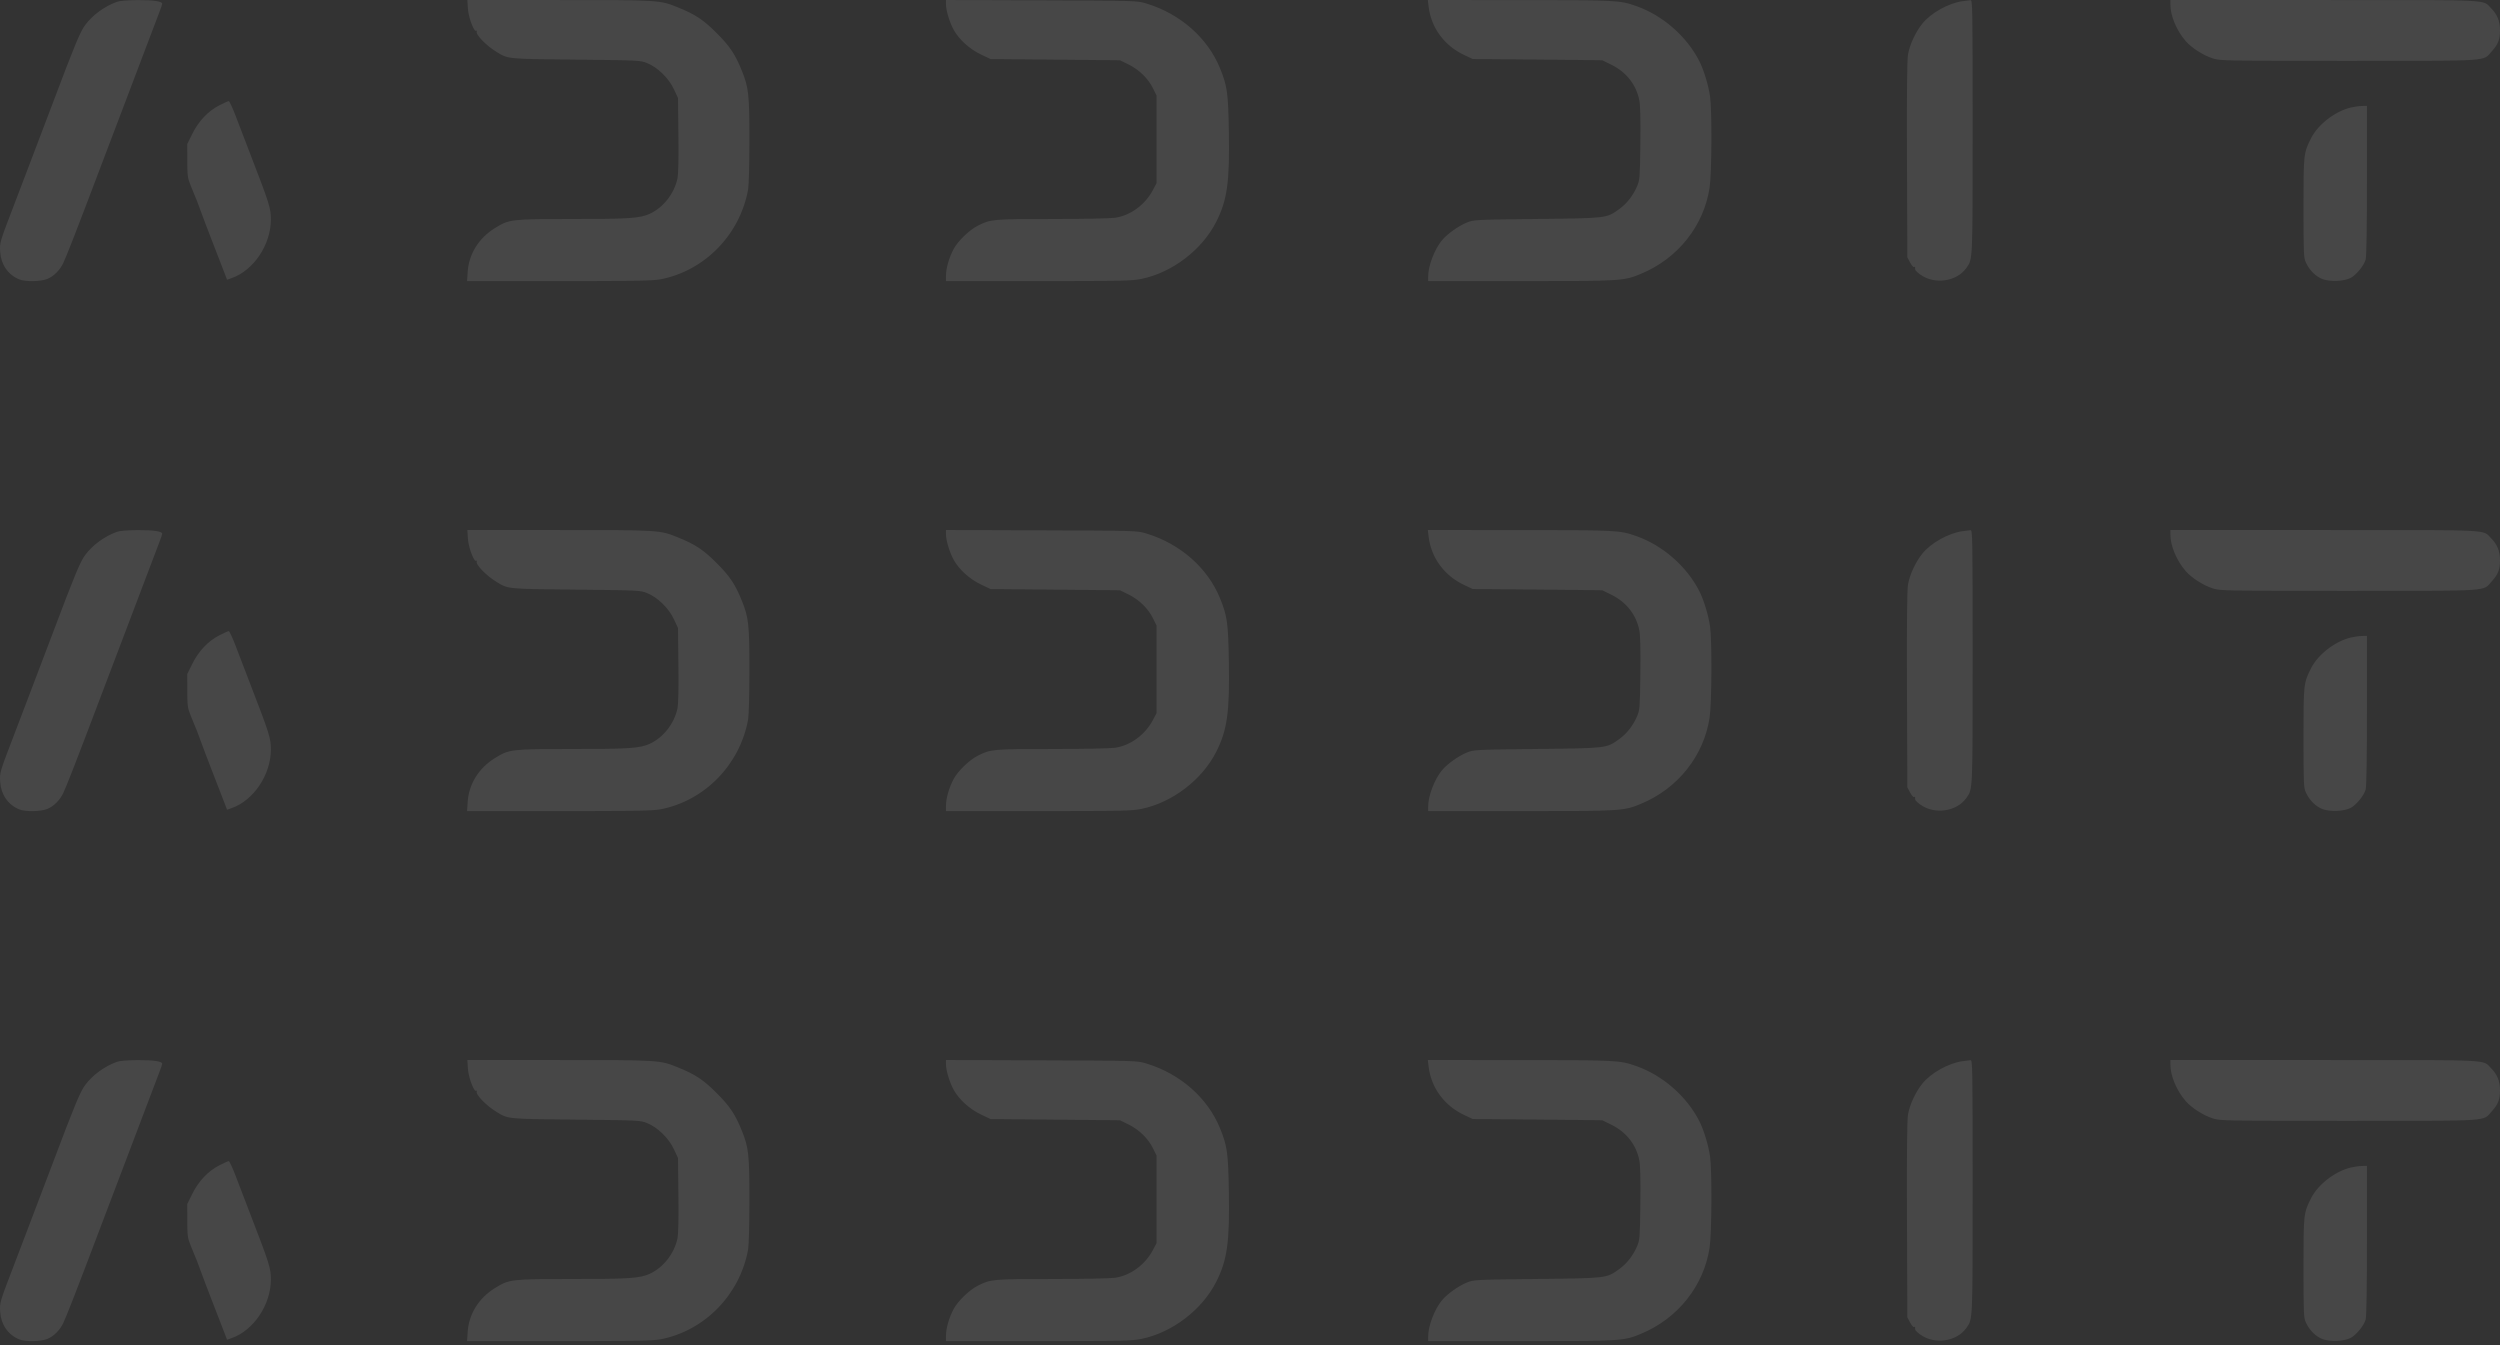 <svg width="500" height="269" viewBox="0 0 500 269" fill="none" xmlns="http://www.w3.org/2000/svg">
<rect x="0" y="0" width="500" height="269" fill="#333333" stroke="none"/>
<g opacity="0.1">
<g clip-path="url(#clip0_18_9)">
<path fill-rule="evenodd" clip-rule="evenodd" d="M23.396 212.359C20.885 213.281 18.588 214.951 17.063 216.965C16.071 218.274 14.997 220.845 10.852 231.839C9.944 234.248 8.612 237.752 7.893 239.626C7.174 241.5 6.322 243.745 6 244.615C5.677 245.485 4.342 248.989 3.032 252.402C-0.115 260.601 -0.085 260.501 0.041 262.422C0.204 264.918 1.61 266.945 3.814 267.864C5.074 268.388 8.218 268.331 9.533 267.76C10.773 267.221 11.942 266.057 12.615 264.691C13.251 263.401 15.505 257.601 20.231 245.101C22.482 239.147 23.931 235.33 26.192 229.405C27.06 227.13 28.555 223.188 29.514 220.645C30.473 218.102 31.524 215.336 31.85 214.497C32.177 213.66 32.444 212.877 32.444 212.757C32.444 212.267 30.721 212.007 27.585 212.023C25.494 212.034 23.943 212.158 23.396 212.359ZM93.58 213.696C93.695 215.513 94.8 218.453 95.261 218.169C95.399 218.084 95.444 218.124 95.36 218.259C95.01 218.824 97.22 221.119 99.37 222.42C101.671 223.814 101.365 223.785 115.213 223.928C127.802 224.058 128.056 224.07 129.408 224.611C131.504 225.449 133.724 227.606 134.761 229.811L135.6 231.595L135.682 239.018C135.738 244.128 135.673 246.857 135.473 247.778C134.831 250.739 132.635 253.523 129.977 254.744C127.989 255.658 125.932 255.799 114.471 255.804C102.099 255.809 101.854 255.839 98.929 257.655C95.772 259.617 93.786 262.796 93.547 266.273L93.413 268.219H111.821C126.892 268.219 130.564 268.155 132.08 267.866C140.932 266.178 148.02 258.906 149.627 249.863C149.773 249.041 149.883 244.835 149.883 240.094C149.883 230.976 149.731 229.536 148.411 226.242C147.07 222.89 145.977 221.254 143.291 218.571C140.628 215.91 139.063 214.883 135.454 213.423C131.981 212.018 131.787 212.006 111.8 212.006H93.473L93.58 213.696ZM189.193 212.804C189.193 214.054 189.866 216.329 190.694 217.878C191.749 219.851 193.887 221.801 196.201 222.903L198.104 223.808L211.051 223.93L223.996 224.052L225.699 224.888C227.803 225.919 229.639 227.706 230.593 229.649L231.31 231.109V239.869V248.63L230.613 249.948C229.015 252.977 226.108 255.106 222.955 255.56C222.043 255.692 216.348 255.801 210.296 255.804C198.445 255.809 198.125 255.838 195.541 257.151C193.845 258.013 191.577 260.21 190.71 261.832C189.813 263.508 189.193 265.694 189.193 267.176V268.219L207.688 268.216C224.81 268.213 226.346 268.179 228.381 267.758C234.485 266.492 240.444 261.922 243.251 256.353C245.459 251.971 245.948 248.442 245.771 238.231C245.636 230.521 245.448 229.185 243.996 225.633C241.511 219.548 236.015 214.73 229.234 212.688C227.409 212.139 227.351 212.137 208.298 212.069L189.193 212V212.804ZM285.719 213.293C286.221 217.55 288.857 221.137 292.864 223.014L294.548 223.802L302.238 223.864C306.468 223.897 312.297 223.953 315.19 223.988L320.455 224.052L322.314 224.968C325.281 226.431 327.255 228.96 327.87 232.09C328.061 233.064 328.128 235.905 328.071 240.721C327.989 247.561 327.959 247.963 327.426 249.228C326.623 251.126 325.351 252.746 323.777 253.869C321.273 255.657 321.439 255.637 307.366 255.796C294.985 255.936 294.768 255.947 293.394 256.497C291.732 257.162 289.439 258.793 288.398 260.052C286.898 261.863 285.634 265.179 285.634 267.297V268.219H304.13C324.437 268.219 324.727 268.202 328.216 266.754C335.576 263.7 340.764 257.174 341.922 249.512C342.353 246.669 342.416 234.192 342.015 231.319C341.71 229.126 340.781 226.043 339.9 224.295C337.381 219.293 332.528 215.051 327.199 213.192C323.937 212.054 323.444 212.029 303.974 212.014L285.567 212L285.719 213.293ZM392.452 212.246C389.632 212.659 386.154 214.616 384.446 216.751C383.095 218.437 381.924 220.973 381.6 222.908C381.411 224.04 381.348 230.492 381.396 244.006L381.468 263.474L382.026 264.517C382.333 265.091 382.693 265.493 382.825 265.411C382.957 265.33 383.05 265.353 383.03 265.464C382.939 265.984 383.13 266.244 384.104 266.942C386.92 268.957 391.329 268.322 393.247 265.625C394.571 263.765 394.528 264.685 394.528 237.306C394.528 213.361 394.506 212.008 394.102 212.036C393.866 212.053 393.126 212.147 392.452 212.246ZM434.082 212.928C434.082 215.167 435.303 218.086 437.126 220.204C438.307 221.578 440.703 223.106 442.593 223.692C444.097 224.159 444.924 224.173 469.816 224.168C498.781 224.162 496.5 224.316 498.381 222.238C499.628 220.86 500.006 219.876 500 218.037C499.994 216.224 499.45 214.875 498.24 213.669C496.435 211.87 499.16 212.006 464.87 212.006H434.082V212.928ZM43.872 233.064C41.619 234.216 39.743 236.192 38.468 238.756L37.449 240.806L37.456 244.11C37.462 247.12 37.522 247.564 38.13 249.117C38.496 250.053 38.904 251.039 39.036 251.307C39.168 251.575 39.651 252.834 40.109 254.105C40.568 255.377 41.542 257.95 42.275 259.824C43.007 261.698 44.011 264.292 44.508 265.588L45.41 267.946L46.346 267.617C50.725 266.076 54.174 260.929 54.174 255.93C54.174 253.59 53.966 252.938 49.768 242.06C48.942 239.918 47.755 236.825 47.13 235.185C46.505 233.546 45.884 232.21 45.75 232.216C45.616 232.223 44.771 232.604 43.872 233.064ZM470.095 233.521C466.968 234.295 463.597 236.909 462.221 239.628C460.714 242.605 460.695 242.777 460.701 253.602C460.706 262.735 460.74 263.55 461.164 264.481C461.898 266.089 463.249 267.407 464.639 267.866C466.171 268.374 468.74 268.258 470.061 267.62C471.193 267.075 472.79 265.136 473.139 263.889C473.297 263.316 473.39 257.544 473.39 248.082L473.392 233.177L472.355 233.198C471.784 233.209 470.768 233.355 470.095 233.521Z" fill="white"/>
</g>
<g clip-path="url(#clip1_18_9)">
<path fill-rule="evenodd" clip-rule="evenodd" d="M23.396 106.359C20.885 107.281 18.588 108.951 17.063 110.965C16.071 112.274 14.997 114.845 10.852 125.839C9.944 128.248 8.612 131.752 7.893 133.626C7.174 135.5 6.322 137.745 6 138.615C5.677 139.485 4.342 142.989 3.032 146.402C-0.115 154.601 -0.085 154.501 0.041 156.422C0.204 158.918 1.61 160.945 3.814 161.864C5.074 162.388 8.218 162.331 9.533 161.76C10.773 161.221 11.942 160.057 12.615 158.691C13.251 157.401 15.505 151.601 20.231 139.101C22.482 133.147 23.931 129.33 26.192 123.405C27.06 121.13 28.555 117.188 29.514 114.645C30.473 112.102 31.524 109.336 31.85 108.497C32.177 107.66 32.444 106.877 32.444 106.757C32.444 106.267 30.721 106.007 27.585 106.023C25.494 106.034 23.943 106.158 23.396 106.359ZM93.58 107.696C93.695 109.513 94.8 112.453 95.261 112.169C95.399 112.084 95.444 112.124 95.36 112.259C95.01 112.824 97.22 115.119 99.37 116.42C101.671 117.814 101.365 117.785 115.213 117.928C127.802 118.058 128.056 118.07 129.408 118.611C131.504 119.449 133.724 121.606 134.761 123.811L135.6 125.595L135.682 133.018C135.738 138.128 135.673 140.857 135.473 141.778C134.831 144.739 132.635 147.523 129.977 148.744C127.989 149.658 125.932 149.799 114.471 149.804C102.099 149.809 101.854 149.839 98.929 151.655C95.772 153.617 93.786 156.796 93.547 160.273L93.413 162.219H111.821C126.892 162.219 130.564 162.155 132.08 161.866C140.932 160.178 148.02 152.906 149.627 143.863C149.773 143.041 149.883 138.835 149.883 134.094C149.883 124.976 149.731 123.536 148.411 120.242C147.07 116.89 145.977 115.254 143.291 112.571C140.628 109.91 139.063 108.883 135.454 107.423C131.981 106.018 131.787 106.006 111.8 106.006H93.473L93.58 107.696ZM189.193 106.804C189.193 108.054 189.866 110.329 190.694 111.878C191.749 113.851 193.887 115.801 196.201 116.903L198.104 117.808L211.051 117.93L223.996 118.052L225.699 118.888C227.803 119.919 229.639 121.706 230.593 123.649L231.31 125.109V133.869V142.63L230.613 143.948C229.015 146.977 226.108 149.106 222.955 149.56C222.043 149.692 216.348 149.801 210.296 149.804C198.445 149.809 198.125 149.838 195.541 151.151C193.845 152.013 191.577 154.21 190.71 155.832C189.813 157.508 189.193 159.694 189.193 161.176V162.219L207.688 162.216C224.81 162.213 226.346 162.179 228.381 161.758C234.485 160.492 240.444 155.922 243.251 150.353C245.459 145.971 245.948 142.442 245.771 132.231C245.636 124.521 245.448 123.185 243.996 119.633C241.511 113.548 236.015 108.73 229.234 106.688C227.409 106.139 227.351 106.137 208.298 106.069L189.193 106V106.804ZM285.719 107.293C286.221 111.55 288.857 115.137 292.864 117.014L294.548 117.802L302.238 117.864C306.468 117.897 312.297 117.953 315.19 117.988L320.455 118.052L322.314 118.968C325.281 120.431 327.255 122.96 327.87 126.09C328.061 127.064 328.128 129.905 328.071 134.721C327.989 141.561 327.959 141.963 327.426 143.228C326.623 145.126 325.351 146.746 323.777 147.869C321.273 149.657 321.439 149.637 307.366 149.796C294.985 149.936 294.768 149.947 293.394 150.497C291.732 151.162 289.439 152.793 288.398 154.052C286.898 155.863 285.634 159.179 285.634 161.297V162.219H304.13C324.437 162.219 324.727 162.202 328.216 160.754C335.576 157.7 340.764 151.174 341.922 143.512C342.353 140.669 342.416 128.192 342.015 125.319C341.71 123.126 340.781 120.043 339.9 118.295C337.381 113.293 332.528 109.051 327.199 107.192C323.937 106.054 323.444 106.029 303.974 106.014L285.567 106L285.719 107.293ZM392.452 106.246C389.632 106.659 386.154 108.616 384.446 110.751C383.095 112.437 381.924 114.973 381.6 116.908C381.411 118.04 381.348 124.492 381.396 138.006L381.468 157.474L382.026 158.517C382.333 159.091 382.693 159.493 382.825 159.411C382.957 159.33 383.05 159.353 383.03 159.464C382.939 159.984 383.13 160.244 384.104 160.942C386.92 162.957 391.329 162.322 393.247 159.625C394.571 157.765 394.528 158.685 394.528 131.306C394.528 107.361 394.506 106.008 394.102 106.036C393.866 106.053 393.126 106.147 392.452 106.246ZM434.082 106.928C434.082 109.167 435.303 112.086 437.126 114.204C438.307 115.578 440.703 117.106 442.593 117.692C444.097 118.159 444.924 118.173 469.816 118.168C498.781 118.162 496.5 118.316 498.381 116.238C499.628 114.86 500.006 113.876 500 112.037C499.994 110.224 499.45 108.875 498.24 107.669C496.435 105.87 499.16 106.006 464.87 106.006H434.082V106.928ZM43.872 127.064C41.619 128.216 39.743 130.192 38.468 132.756L37.449 134.806L37.456 138.11C37.462 141.12 37.522 141.564 38.13 143.117C38.496 144.053 38.904 145.039 39.036 145.307C39.168 145.575 39.651 146.834 40.109 148.105C40.568 149.377 41.542 151.95 42.275 153.824C43.007 155.698 44.011 158.292 44.508 159.588L45.41 161.946L46.346 161.617C50.725 160.076 54.174 154.929 54.174 149.93C54.174 147.59 53.966 146.938 49.768 136.06C48.942 133.918 47.755 130.825 47.13 129.185C46.505 127.546 45.884 126.21 45.75 126.216C45.616 126.223 44.771 126.604 43.872 127.064ZM470.095 127.521C466.968 128.295 463.597 130.909 462.221 133.628C460.714 136.605 460.695 136.777 460.701 147.602C460.706 156.735 460.74 157.55 461.164 158.481C461.898 160.089 463.249 161.407 464.639 161.866C466.171 162.374 468.74 162.258 470.061 161.62C471.193 161.075 472.79 159.136 473.139 157.889C473.297 157.316 473.39 151.544 473.39 142.082L473.392 127.177L472.355 127.198C471.784 127.209 470.768 127.355 470.095 127.521Z" fill="white"/>
</g>
<g clip-path="url(#clip2_18_9)">
<path fill-rule="evenodd" clip-rule="evenodd" d="M23.396 0.359C20.885 1.281 18.588 2.951 17.063 4.965C16.071 6.274 14.997 8.845 10.852 19.839C9.944 22.248 8.612 25.752 7.893 27.626C7.174 29.5 6.322 31.745 6 32.614C5.677 33.484 4.342 36.989 3.032 40.402C-0.115 48.601 -0.085 48.501 0.041 50.422C0.204 52.918 1.61 54.945 3.814 55.864C5.074 56.388 8.218 56.331 9.533 55.76C10.773 55.221 11.942 54.057 12.615 52.691C13.251 51.401 15.505 45.601 20.231 33.101C22.482 27.147 23.931 23.33 26.192 17.405C27.06 15.13 28.555 11.188 29.514 8.645C30.473 6.102 31.524 3.336 31.85 2.497C32.177 1.66 32.444 0.877 32.444 0.757C32.444 0.267 30.721 0.007 27.585 0.023C25.494 0.034 23.943 0.158 23.396 0.359ZM93.58 1.696C93.695 3.513 94.8 6.453 95.261 6.169C95.399 6.084 95.444 6.124 95.36 6.259C95.01 6.824 97.22 9.119 99.37 10.42C101.671 11.814 101.365 11.785 115.213 11.928C127.802 12.058 128.056 12.07 129.408 12.611C131.504 13.449 133.724 15.606 134.761 17.811L135.6 19.596L135.682 27.018C135.738 32.128 135.673 34.857 135.473 35.778C134.831 38.739 132.635 41.523 129.977 42.744C127.989 43.658 125.932 43.799 114.471 43.804C102.099 43.809 101.854 43.839 98.929 45.655C95.772 47.617 93.786 50.796 93.547 54.273L93.413 56.219H111.821C126.892 56.219 130.564 56.156 132.08 55.866C140.932 54.178 148.02 46.907 149.627 37.863C149.773 37.041 149.883 32.835 149.883 28.094C149.883 18.976 149.731 17.536 148.411 14.242C147.07 10.89 145.977 9.254 143.291 6.571C140.628 3.91 139.063 2.883 135.454 1.423C131.981 0.018 131.787 0.006 111.8 0.006H93.473L93.58 1.696ZM189.193 0.804C189.193 2.054 189.866 4.329 190.694 5.878C191.749 7.851 193.887 9.801 196.201 10.902L198.104 11.808L211.051 11.93L223.996 12.052L225.699 12.887C227.803 13.919 229.639 15.706 230.593 17.649L231.31 19.109V27.869V36.63L230.613 37.948C229.015 40.977 226.108 43.106 222.955 43.56C222.043 43.692 216.348 43.801 210.296 43.804C198.445 43.809 198.125 43.838 195.541 45.151C193.845 46.013 191.577 48.21 190.71 49.832C189.813 51.508 189.193 53.694 189.193 55.176V56.219L207.688 56.217C224.81 56.213 226.346 56.179 228.381 55.758C234.485 54.492 240.444 49.922 243.251 44.353C245.459 39.971 245.948 36.442 245.771 26.231C245.636 18.521 245.448 17.185 243.996 13.633C241.511 7.548 236.015 2.73 229.234 0.688C227.409 0.139 227.351 0.137 208.298 0.069L189.193 0V0.804ZM285.719 1.293C286.221 5.55 288.857 9.137 292.864 11.014L294.548 11.802L302.238 11.864C306.468 11.897 312.297 11.953 315.19 11.988L320.455 12.052L322.314 12.968C325.281 14.431 327.255 16.96 327.87 20.09C328.061 21.064 328.128 23.905 328.071 28.721C327.989 35.561 327.959 35.963 327.426 37.228C326.623 39.126 325.351 40.746 323.777 41.869C321.273 43.657 321.439 43.637 307.366 43.796C294.985 43.936 294.768 43.947 293.394 44.497C291.732 45.162 289.439 46.793 288.398 48.051C286.898 49.863 285.634 53.179 285.634 55.297V56.219H304.13C324.437 56.219 324.727 56.202 328.216 54.754C335.576 51.7 340.764 45.174 341.922 37.512C342.353 34.669 342.416 22.192 342.015 19.319C341.71 17.126 340.781 14.043 339.9 12.295C337.381 7.293 332.528 3.051 327.199 1.192C323.937 0.054 323.444 0.029 303.974 0.014L285.567 0L285.719 1.293ZM392.452 0.246C389.632 0.659 386.154 2.616 384.446 4.751C383.095 6.437 381.924 8.973 381.6 10.908C381.411 12.04 381.348 18.492 381.396 32.006L381.468 51.474L382.026 52.517C382.333 53.091 382.693 53.493 382.825 53.411C382.957 53.33 383.05 53.353 383.03 53.464C382.939 53.984 383.13 54.244 384.104 54.942C386.92 56.957 391.329 56.322 393.247 53.625C394.571 51.765 394.528 52.685 394.528 25.306C394.528 1.361 394.506 0.008 394.102 0.036C393.866 0.053 393.126 0.147 392.452 0.246ZM434.082 0.928C434.082 3.167 435.303 6.086 437.126 8.204C438.307 9.578 440.703 11.107 442.593 11.692C444.097 12.159 444.924 12.173 469.816 12.168C498.781 12.162 496.5 12.316 498.381 10.238C499.628 8.86 500.006 7.876 500 6.037C499.994 4.224 499.45 2.875 498.24 1.669C496.435 -0.13 499.16 0.006 464.87 0.006H434.082V0.928ZM43.872 21.064C41.619 22.216 39.743 24.192 38.468 26.756L37.449 28.806L37.456 32.11C37.462 35.12 37.522 35.564 38.13 37.117C38.496 38.053 38.904 39.039 39.036 39.307C39.168 39.575 39.651 40.834 40.109 42.105C40.568 43.377 41.542 45.95 42.275 47.824C43.007 49.698 44.011 52.291 44.508 53.588L45.41 55.946L46.346 55.617C50.725 54.077 54.174 48.929 54.174 43.931C54.174 41.59 53.966 40.938 49.768 30.06C48.942 27.918 47.755 24.825 47.13 23.185C46.505 21.546 45.884 20.21 45.75 20.216C45.616 20.223 44.771 20.604 43.872 21.064ZM470.095 21.521C466.968 22.295 463.597 24.909 462.221 27.628C460.714 30.605 460.695 30.777 460.701 41.602C460.706 50.735 460.74 51.55 461.164 52.481C461.898 54.089 463.249 55.407 464.639 55.866C466.171 56.374 468.74 56.258 470.061 55.62C471.193 55.075 472.79 53.136 473.139 51.889C473.297 51.316 473.39 45.544 473.39 36.082L473.392 21.177L472.355 21.198C471.784 21.209 470.768 21.355 470.095 21.521Z" fill="white"/>
</g>
</g>
<defs>
<clipPath id="clip0_18_9">
<rect width="500" height="56.225" fill="white" transform="translate(0 212)"/>
</clipPath>
<clipPath id="clip1_18_9">
<rect width="500" height="56.225" fill="white" transform="translate(0 106)"/>
</clipPath>
<clipPath id="clip2_18_9">
<rect width="500" height="56.225" fill="white"/>
</clipPath>
</defs>
</svg>
